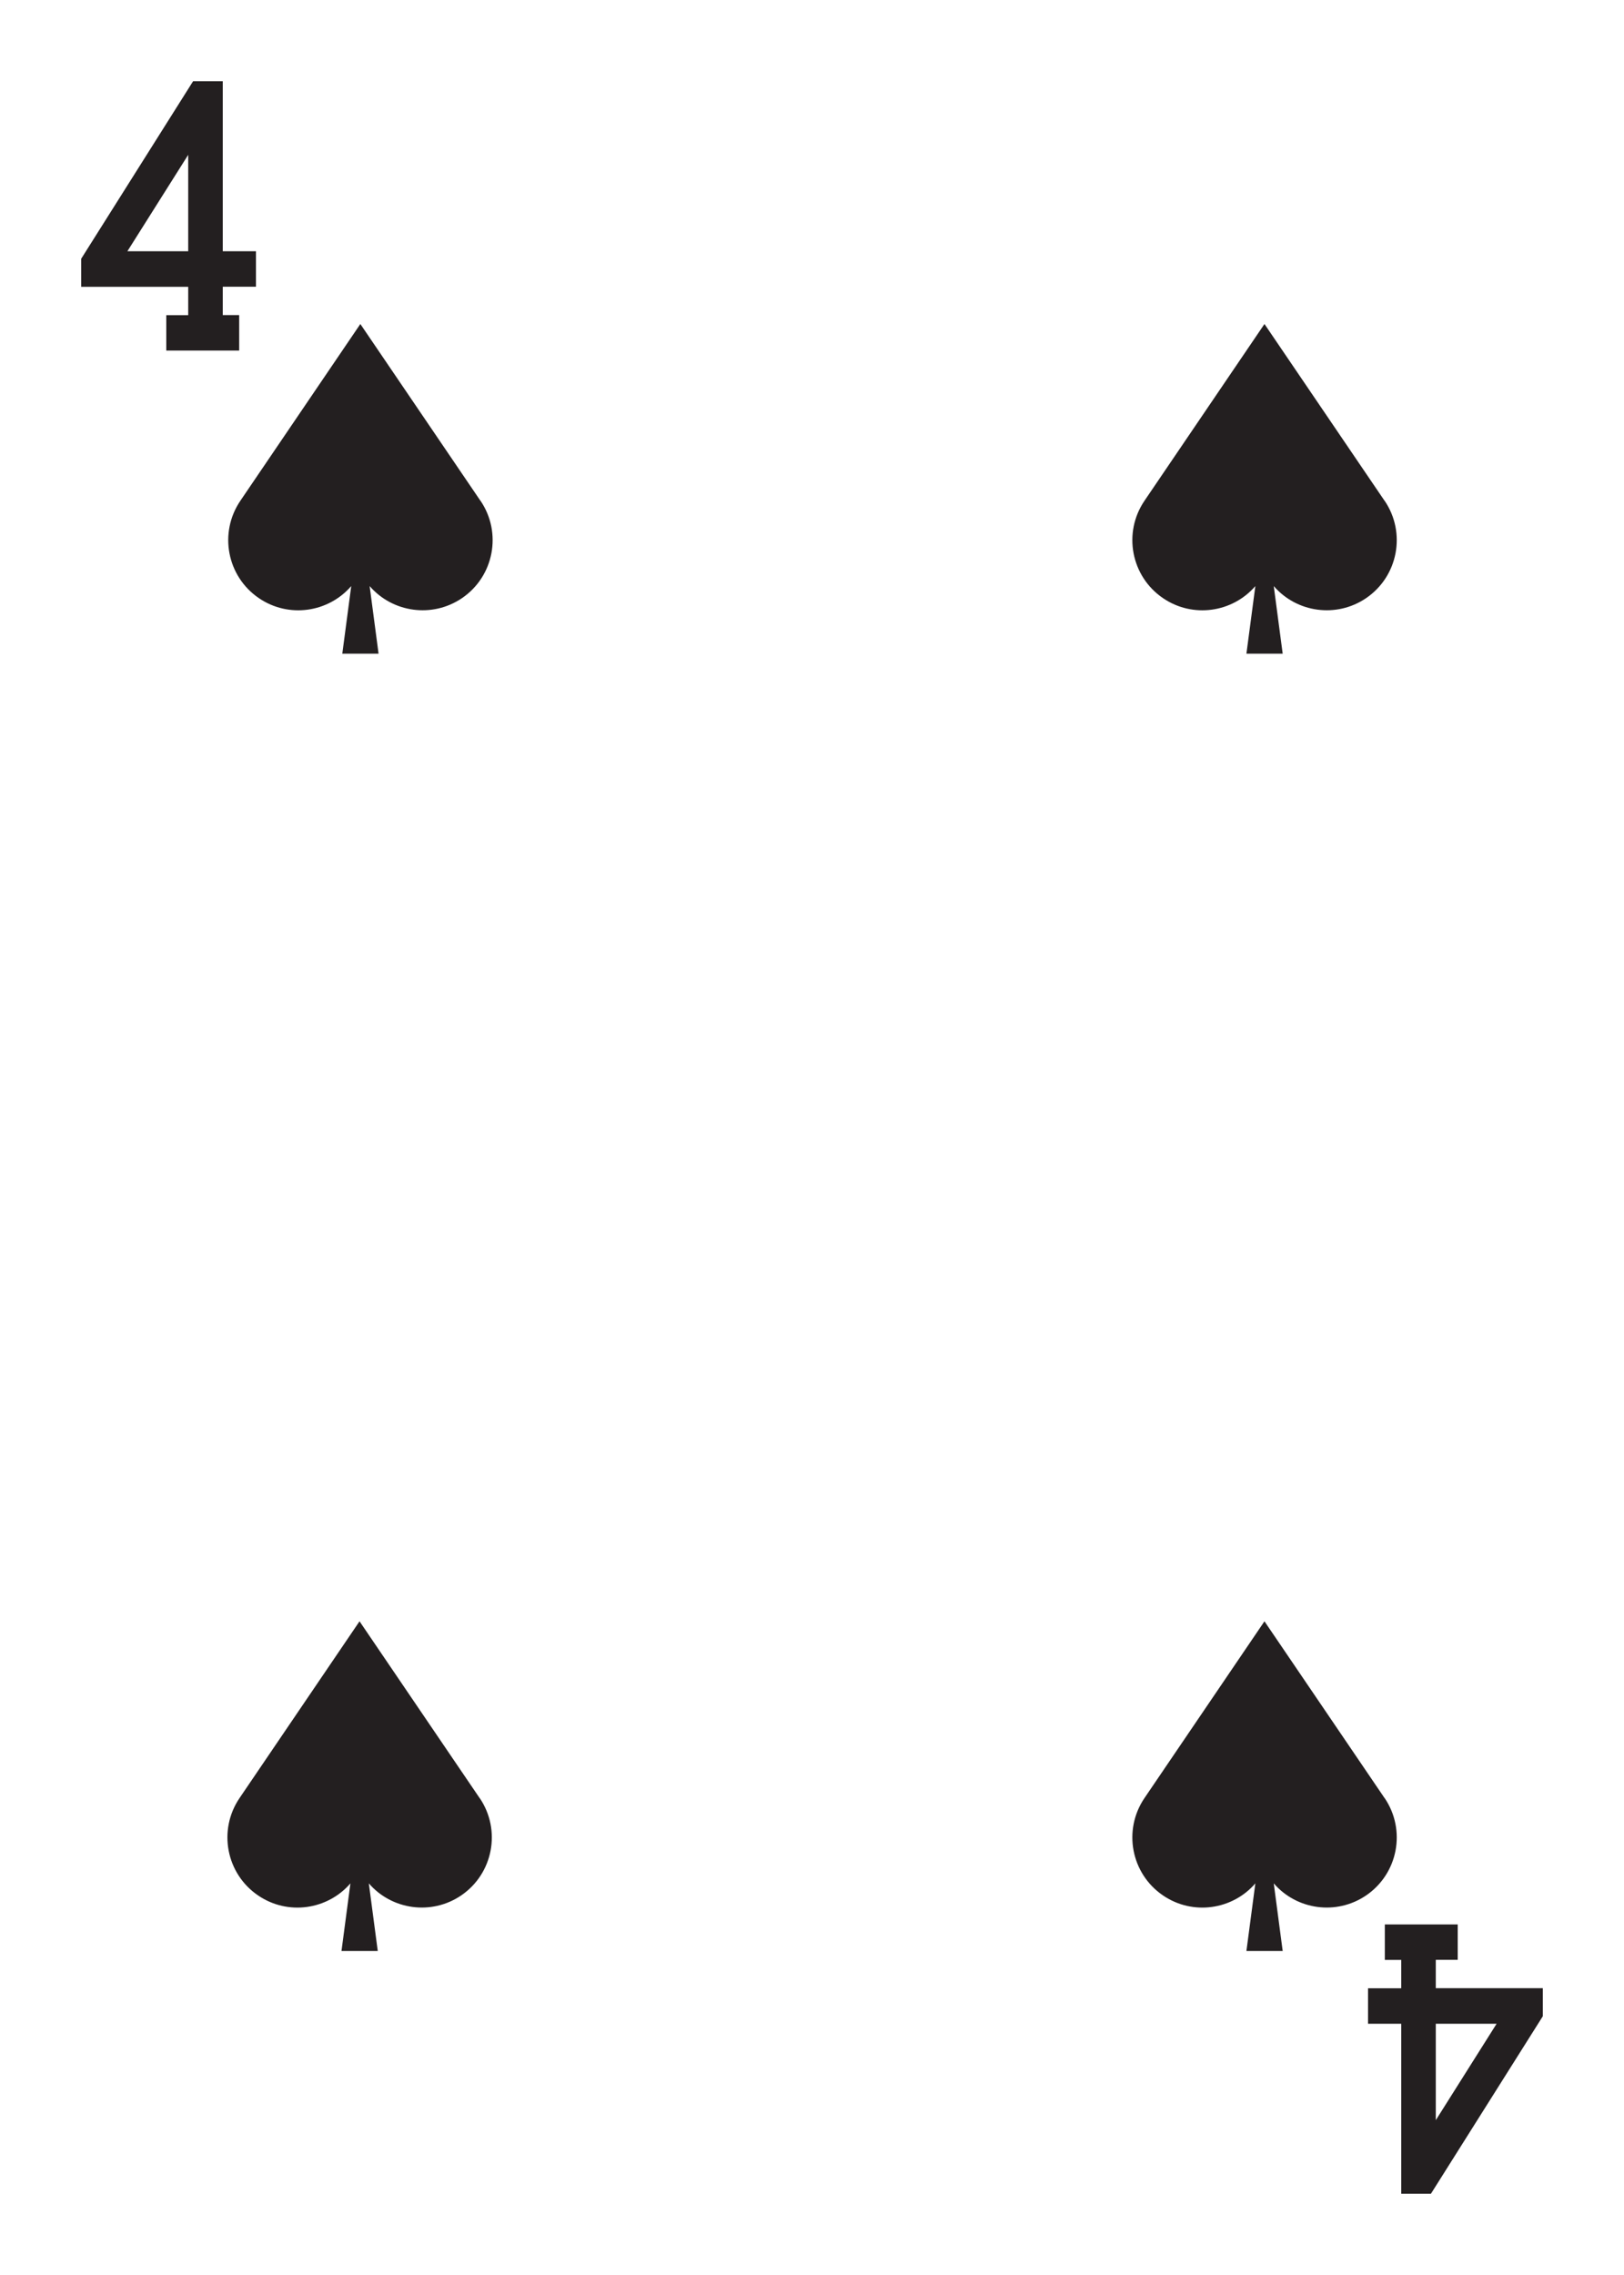 <?xml version="1.0" encoding="UTF-8"?>
<svg id="Layer_1" data-name="Layer 1" xmlns="http://www.w3.org/2000/svg" viewBox="0 0 180 252">
  <defs>
    <style>
      .cls-1 {
        fill: #231f20;
      }
    </style>
  </defs>
  <g>
    <path class="cls-1" d="M53.25,55.47l-13.31-19.58-13.3,19.58c-2.41,3.55-1.49,8.38,2.06,10.79,3.29,2.24,7.69,1.6,10.23-1.34l-.99,7.49h4.02l-.99-7.49c2.54,2.94,6.94,3.57,10.23,1.34,3.55-2.41,4.47-7.24,2.06-10.79Z"/>
    <path class="cls-1" d="M153.46,55.47l-13.31-19.58-13.3,19.58c-2.41,3.55-1.49,8.38,2.06,10.79,3.29,2.24,7.69,1.6,10.23-1.34l-.99,7.49h4.02l-.99-7.49c2.54,2.94,6.94,3.57,10.23,1.34,3.55-2.41,4.47-7.24,2.06-10.79Z"/>
    <g>
      <path class="cls-1" d="M53.16,199.17l-13.31-19.58-13.3,19.58c-2.41,3.55-1.49,8.38,2.06,10.79,3.29,2.24,7.69,1.6,10.23-1.34l-.99,7.49h4.02l-.99-7.49c2.54,2.94,6.94,3.57,10.23,1.34,3.55-2.41,4.47-7.24,2.06-10.79Z"/>
      <path class="cls-1" d="M153.46,199.17l-13.31-19.58-13.3,19.58c-2.41,3.55-1.49,8.38,2.06,10.79,3.29,2.24,7.69,1.6,10.23-1.34l-.99,7.49h4.02l-.99-7.49c2.54,2.94,6.94,3.57,10.23,1.34,3.55-2.41,4.47-7.24,2.06-10.79Z"/>
    </g>
  </g>
  <g>
    <path class="cls-1" d="M18.43,34.91h2.43v-3.14h-11.86v-3.11l12.4-19.66h3.29v18.83h3.68v3.93h-3.68v3.14h1.82v3.93h-8.08v-3.93ZM14.12,27.83h6.74v-10.68l-6.74,10.68Z"/>
    <path class="cls-1" d="M161.57,217.09h-2.43v3.14h11.86v3.11l-12.4,19.66h-3.29v-18.83h-3.68v-3.93h3.68v-3.14h-1.82v-3.93h8.08v3.93ZM165.88,224.17h-6.74v10.68l6.74-10.68Z"/>
  </g>
</svg>